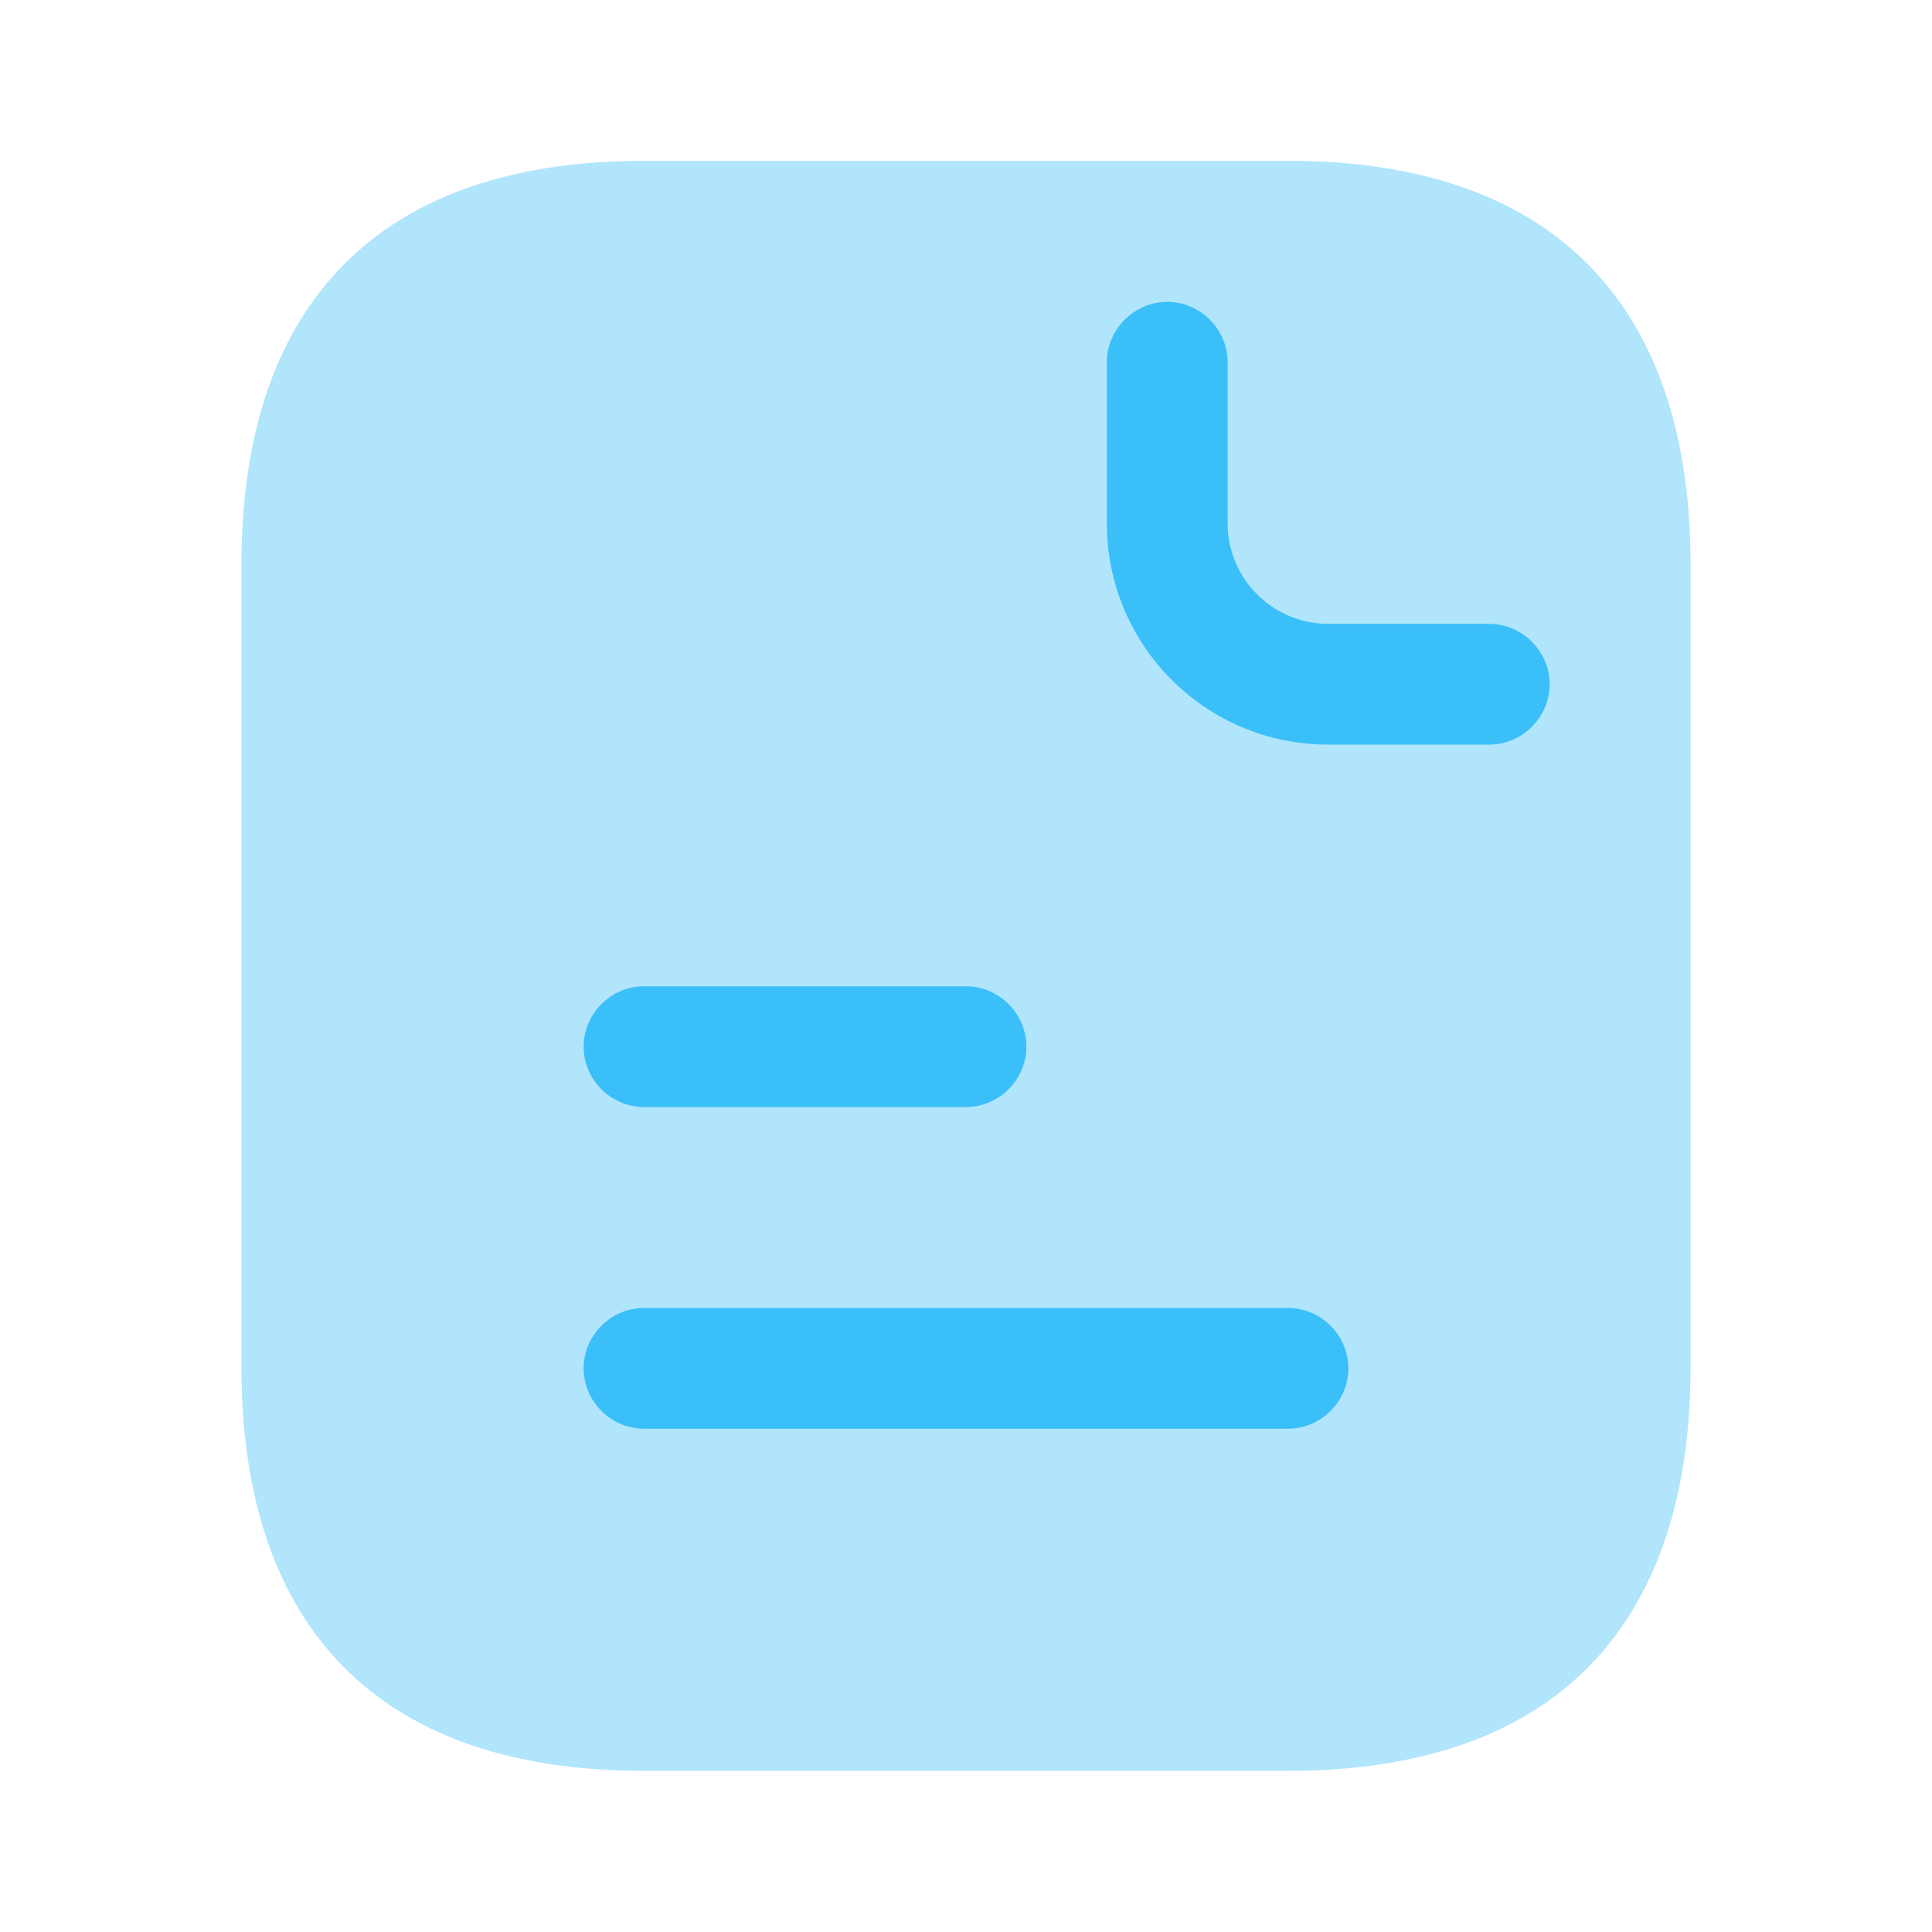 <svg width="32" height="32" viewBox="0 0 32 32" fill="none" xmlns="http://www.w3.org/2000/svg">
<path opacity="0.4" d="M28 9.331V22.664C28 26.664 26 29.331 21.333 29.331H10.667C6 29.331 4 26.664 4 22.664V9.331C4 5.331 6 2.664 10.667 2.664H21.333C26 2.664 28 5.331 28 9.331Z" fill="#3ABFF8"/>
<path d="M24.667 12.333H22C19.973 12.333 18.333 10.693 18.333 8.667V6C18.333 5.453 18.787 5 19.333 5C19.88 5 20.333 5.453 20.333 6V8.667C20.333 9.587 21.08 10.333 22 10.333H24.667C25.213 10.333 25.667 10.787 25.667 11.333C25.667 11.88 25.213 12.333 24.667 12.333Z" fill="#3ABFF8"/>
<path d="M16 18.336H10.667C10.12 18.336 9.667 17.883 9.667 17.336C9.667 16.789 10.12 16.336 10.667 16.336H16C16.547 16.336 17 16.789 17 17.336C17 17.883 16.547 18.336 16 18.336Z" fill="#3ABFF8"/>
<path d="M21.333 23.664H10.667C10.12 23.664 9.667 23.211 9.667 22.664C9.667 22.117 10.12 21.664 10.667 21.664H21.333C21.88 21.664 22.333 22.117 22.333 22.664C22.333 23.211 21.88 23.664 21.333 23.664Z" fill="#3ABFF8"/>
</svg>

